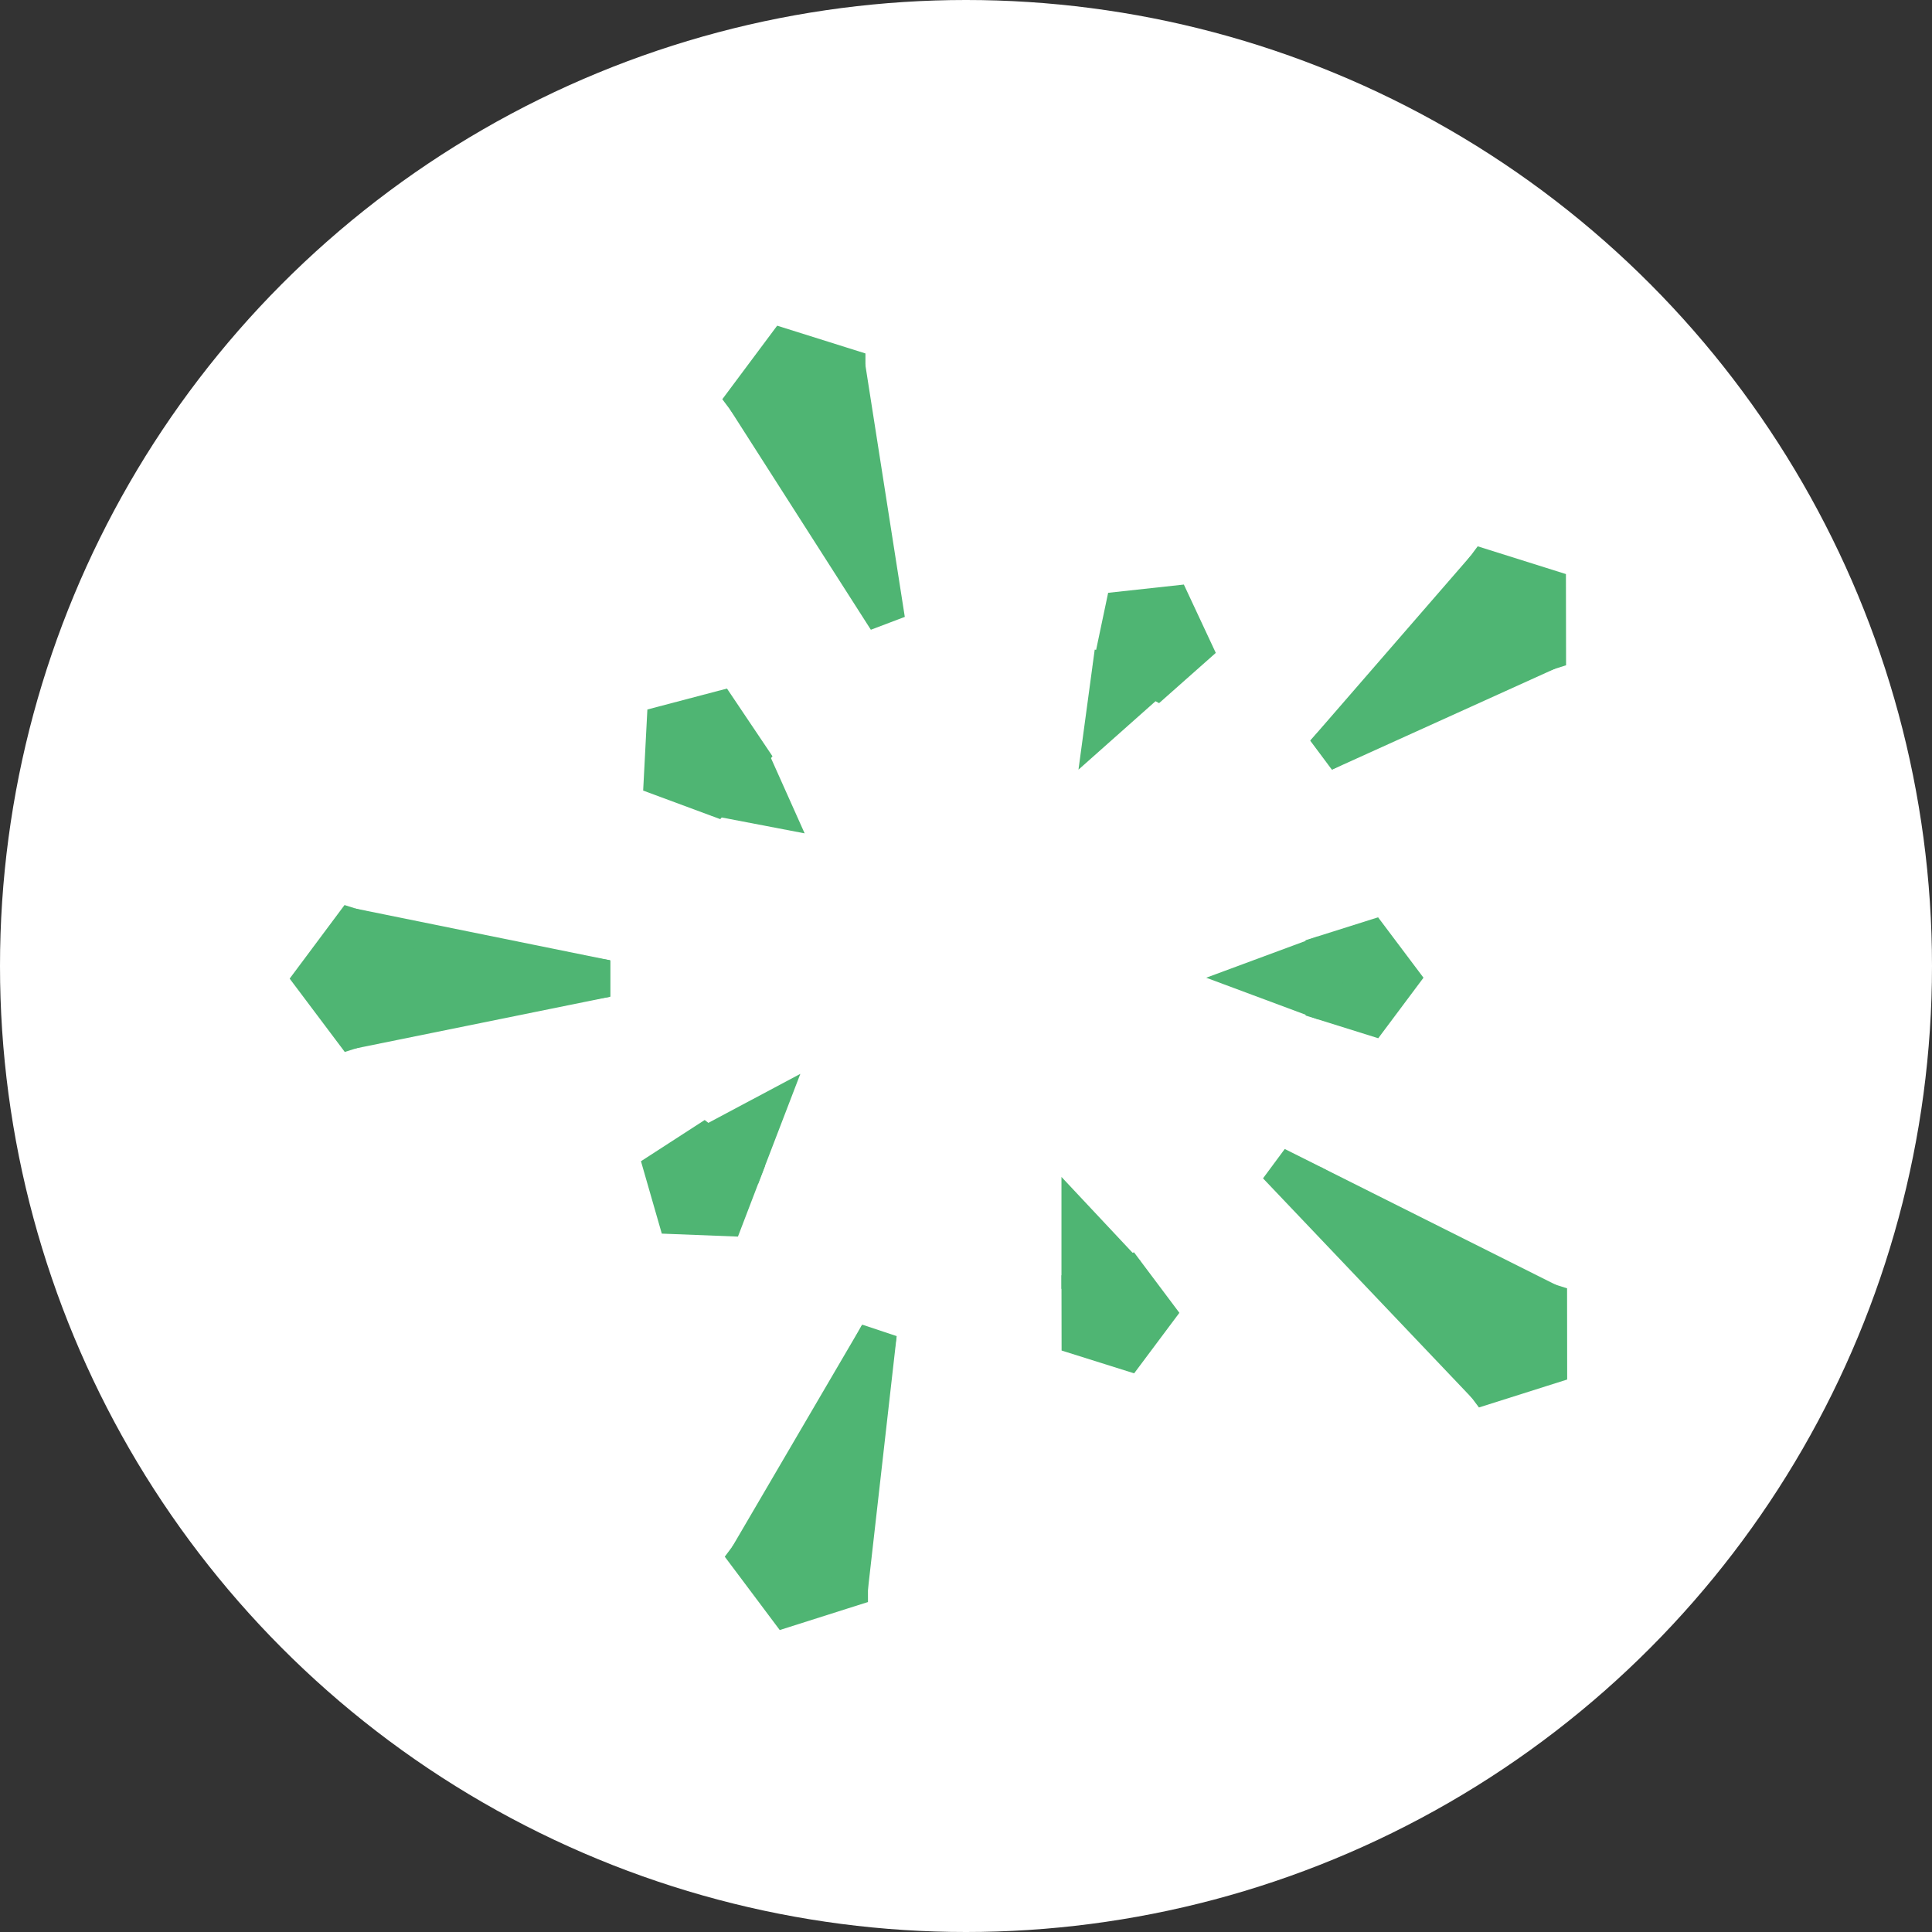 <svg width="75" height="75" viewBox="0 0 75 75" fill="none" xmlns="http://www.w3.org/2000/svg">
<rect x="0" y="0" width="75" height="75" fill="#333333" stroke="none"/>
<circle cx="37.5" cy="37.5" r="37.5" fill="white"/>
<path fill-rule="evenodd" clip-rule="evenodd" d="M30.441 13.483L32.876 14.247L32.879 16.734L30.446 17.506L28.939 15.497L30.441 13.483Z" fill="#4FB573"/>
<path fill-rule="evenodd" clip-rule="evenodd" d="M30.446 17.506L32.879 16.733L33.553 22.528L30.446 17.506Z" fill="#4FB573"/>
<path fill-rule="evenodd" clip-rule="evenodd" d="M33.553 22.529L32.881 16.734L32.877 14.249L34.414 24.059L28.94 15.497L30.446 17.507L33.553 22.529Z" fill="#4FB573"/>
<path fill-rule="evenodd" clip-rule="evenodd" d="M57.634 22.049L60.069 22.813L60.073 25.3L57.64 26.07L56.131 24.063L57.634 22.049Z" fill="#4FB573"/>
<path fill-rule="evenodd" clip-rule="evenodd" d="M46.317 25.162L44.898 26.419L43.23 25.498L43.615 23.672L45.522 23.465L46.317 25.162Z" fill="#4FB573"/>
<path fill-rule="evenodd" clip-rule="evenodd" d="M51.406 29.224L57.634 22.049L56.132 24.061L51.406 29.224Z" fill="#4FB573"/>
<path fill-rule="evenodd" clip-rule="evenodd" d="M56.131 24.062L57.639 26.071L51.405 29.225L56.131 24.062Z" fill="#4FB573"/>
<path fill-rule="evenodd" clip-rule="evenodd" d="M57.64 26.07L60.073 25.299L51.406 29.224L57.64 26.07Z" fill="#4FB573"/>
<path fill-rule="evenodd" clip-rule="evenodd" d="M25.823 28.105L27.909 27.556L29.09 29.313L27.733 30.947L25.714 30.199L25.823 28.105Z" fill="#4FB573"/>
<path fill-rule="evenodd" clip-rule="evenodd" d="M51.402 37.027L53.228 36.45L54.36 37.956L53.232 39.465L51.404 38.893L51.402 37.027Z" fill="#4FB573"/>
<path fill-rule="evenodd" clip-rule="evenodd" d="M13.646 35.974L23.553 37.986L16.081 36.74L13.646 35.974Z" fill="#4FB573"/>
<path fill-rule="evenodd" clip-rule="evenodd" d="M16.085 39.224L16.081 36.74L23.552 37.986L16.085 39.224Z" fill="#4FB573"/>
<path fill-rule="evenodd" clip-rule="evenodd" d="M16.081 36.74L16.085 39.223L13.652 39.996L12.144 37.988L13.646 35.974L16.081 36.74Z" fill="#4FB573"/>
<path fill-rule="evenodd" clip-rule="evenodd" d="M23.552 37.986L13.652 39.996L16.086 39.223L23.552 37.986Z" fill="#4FB573"/>
<path fill-rule="evenodd" clip-rule="evenodd" d="M25.722 45.393L27.32 44.359L28.828 45.517L28.159 47.265L26.239 47.19L25.722 45.393Z" fill="#4FB573"/>
<path fill-rule="evenodd" clip-rule="evenodd" d="M57.678 49.776L50.959 45.953L60.113 50.54L57.678 49.776Z" fill="#4FB573"/>
<path fill-rule="evenodd" clip-rule="evenodd" d="M56.175 51.789L50.949 45.947L50.96 45.952L57.678 49.776L56.175 51.789Z" fill="#4FB573"/>
<path fill-rule="evenodd" clip-rule="evenodd" d="M43.756 52.473L41.93 51.9L41.926 50.035L43.752 49.456L44.884 50.965L43.756 52.473Z" fill="#4FB573"/>
<path fill-rule="evenodd" clip-rule="evenodd" d="M34.092 51.786L32.971 59.18L30.534 58.416L34.092 51.786Z" fill="#4FB573"/>
<path fill-rule="evenodd" clip-rule="evenodd" d="M56.175 51.789L57.682 53.797L49.553 45.247L50.949 45.947L56.175 51.789Z" fill="#4FB573"/>
<path fill-rule="evenodd" clip-rule="evenodd" d="M60.114 50.54L60.117 53.027L57.684 53.798L56.175 51.788L57.678 49.776L60.114 50.54Z" fill="#4FB573"/>
<path fill-rule="evenodd" clip-rule="evenodd" d="M34.092 51.786L30.535 58.416L29.035 60.43L34.092 51.786Z" fill="#4FB573"/>
<path fill-rule="evenodd" clip-rule="evenodd" d="M32.971 59.179L34.091 51.786L32.974 61.665L32.971 59.179Z" fill="#4FB573"/>
<path fill-rule="evenodd" clip-rule="evenodd" d="M32.971 59.18L32.974 61.665L30.541 62.438L29.034 60.429L30.535 58.415L32.971 59.18Z" fill="#4FB573"/>
<path fill-rule="evenodd" clip-rule="evenodd" d="M13.646 35.974L12.144 37.988L13.653 39.996L16.084 39.223L16.081 36.74L13.646 35.974Z" stroke="#4FB573" stroke-width="1.44"/>
<path fill-rule="evenodd" clip-rule="evenodd" d="M28.939 15.497L30.445 17.507L32.88 16.734L32.877 14.249L30.441 13.483L28.939 15.497Z" stroke="#4FB573" stroke-width="1.44"/>
<path fill-rule="evenodd" clip-rule="evenodd" d="M56.131 24.062L57.639 26.071L60.074 25.299L60.07 22.814L57.635 22.048L56.131 24.062Z" stroke="#4FB573" stroke-width="1.44"/>
<path fill-rule="evenodd" clip-rule="evenodd" d="M56.175 51.789L57.682 53.797L60.117 53.026L60.114 50.541L57.678 49.776L56.175 51.789Z" stroke="#4FB573" stroke-width="1.44"/>
<path fill-rule="evenodd" clip-rule="evenodd" d="M29.034 60.429L30.539 62.437L32.974 61.664L32.971 59.179L30.535 58.415L29.034 60.429Z" stroke="#4FB573" stroke-width="1.44"/>
<path d="M13.653 39.996L23.553 37.986L13.645 35.974" stroke="#4FB573" stroke-width="1.44"/>
<path d="M28.939 15.497L34.413 24.059L32.877 14.249" stroke="#4FB573" stroke-width="1.44"/>
<path d="M57.634 22.049L51.407 29.224L60.073 25.3" stroke="#4FB573" stroke-width="1.44"/>
<path d="M60.114 50.54L50.96 45.953" stroke="#4FB573" stroke-width="1.44"/>
<path d="M32.974 61.665L34.093 51.786L29.034 60.43" stroke="#4FB573" stroke-width="1.44"/>
<path d="M16.085 39.224L23.552 37.986L16.081 36.74" stroke="#4FB573" stroke-width="1.44"/>
<path d="M30.446 17.506L33.553 22.528L32.879 16.733" stroke="#4FB573" stroke-width="1.44"/>
<path d="M56.131 24.062L51.405 29.225L57.639 26.071" stroke="#4FB573" stroke-width="1.44"/>
<path d="M50.948 45.946L56.174 51.788" stroke="#4FB573" stroke-width="1.44"/>
<path d="M57.678 49.776L50.959 45.953L50.948 45.946L49.552 45.247L57.683 53.797" stroke="#4FB573" stroke-width="1.44"/>
<path d="M32.971 59.179L34.091 51.786L30.535 58.415" stroke="#4FB573" stroke-width="1.44"/>
<path fill-rule="evenodd" clip-rule="evenodd" d="M25.722 45.393L26.239 47.19L28.159 47.265L28.828 45.517L27.32 44.359L25.722 45.393Z" stroke="#4FB573" stroke-width="1.44"/>
<path fill-rule="evenodd" clip-rule="evenodd" d="M25.823 28.105L25.714 30.199L27.733 30.947L29.09 29.313L27.909 27.556L25.823 28.105Z" stroke="#4FB573" stroke-width="1.44"/>
<path fill-rule="evenodd" clip-rule="evenodd" d="M43.615 23.672L43.23 25.499L44.898 26.42L46.317 25.163L45.523 23.464L43.615 23.672Z" stroke="#4FB573" stroke-width="1.44"/>
<path fill-rule="evenodd" clip-rule="evenodd" d="M51.402 37.027L51.404 38.893L53.232 39.465L54.36 37.956L53.228 36.45L51.402 37.027Z" stroke="#4FB573" stroke-width="1.44"/>
<path fill-rule="evenodd" clip-rule="evenodd" d="M43.753 49.456L41.927 50.035L41.93 51.899L43.756 52.473L44.884 50.964L43.753 49.456Z" stroke="#4FB573" stroke-width="1.44"/>
<path fill-rule="evenodd" clip-rule="evenodd" d="M27.733 30.947L30.015 31.384L29.089 29.314" fill="#4FB573"/>
<path d="M27.733 30.947L30.015 31.384L29.089 29.314" stroke="#4FB573" stroke-width="1.44"/>
<path fill-rule="evenodd" clip-rule="evenodd" d="M43.21 25.315L42.84 28.05L44.88 26.238" fill="#4FB573"/>
<path d="M43.21 25.315L42.84 28.05L44.88 26.238" stroke="#4FB573" stroke-width="1.44"/>
<path fill-rule="evenodd" clip-rule="evenodd" d="M51.402 37.028L48.893 37.957L51.404 38.892" fill="#4FB573"/>
<path d="M51.402 37.028L48.893 37.957L51.404 38.892" stroke="#4FB573" stroke-width="1.44"/>
<path fill-rule="evenodd" clip-rule="evenodd" d="M41.927 50.036L43.753 49.457L41.927 47.509V50.036Z" fill="#4FB573"/>
<path d="M41.926 50.035V47.509L43.752 49.456" stroke="#4FB573" stroke-width="1.44"/>
<path fill-rule="evenodd" clip-rule="evenodd" d="M27.254 44.535L29.706 43.229L28.76 45.693" fill="#4FB573"/>
<path d="M27.254 44.535L29.706 43.229L28.76 45.693" stroke="#4FB573" stroke-width="1.44"/>
</svg>

